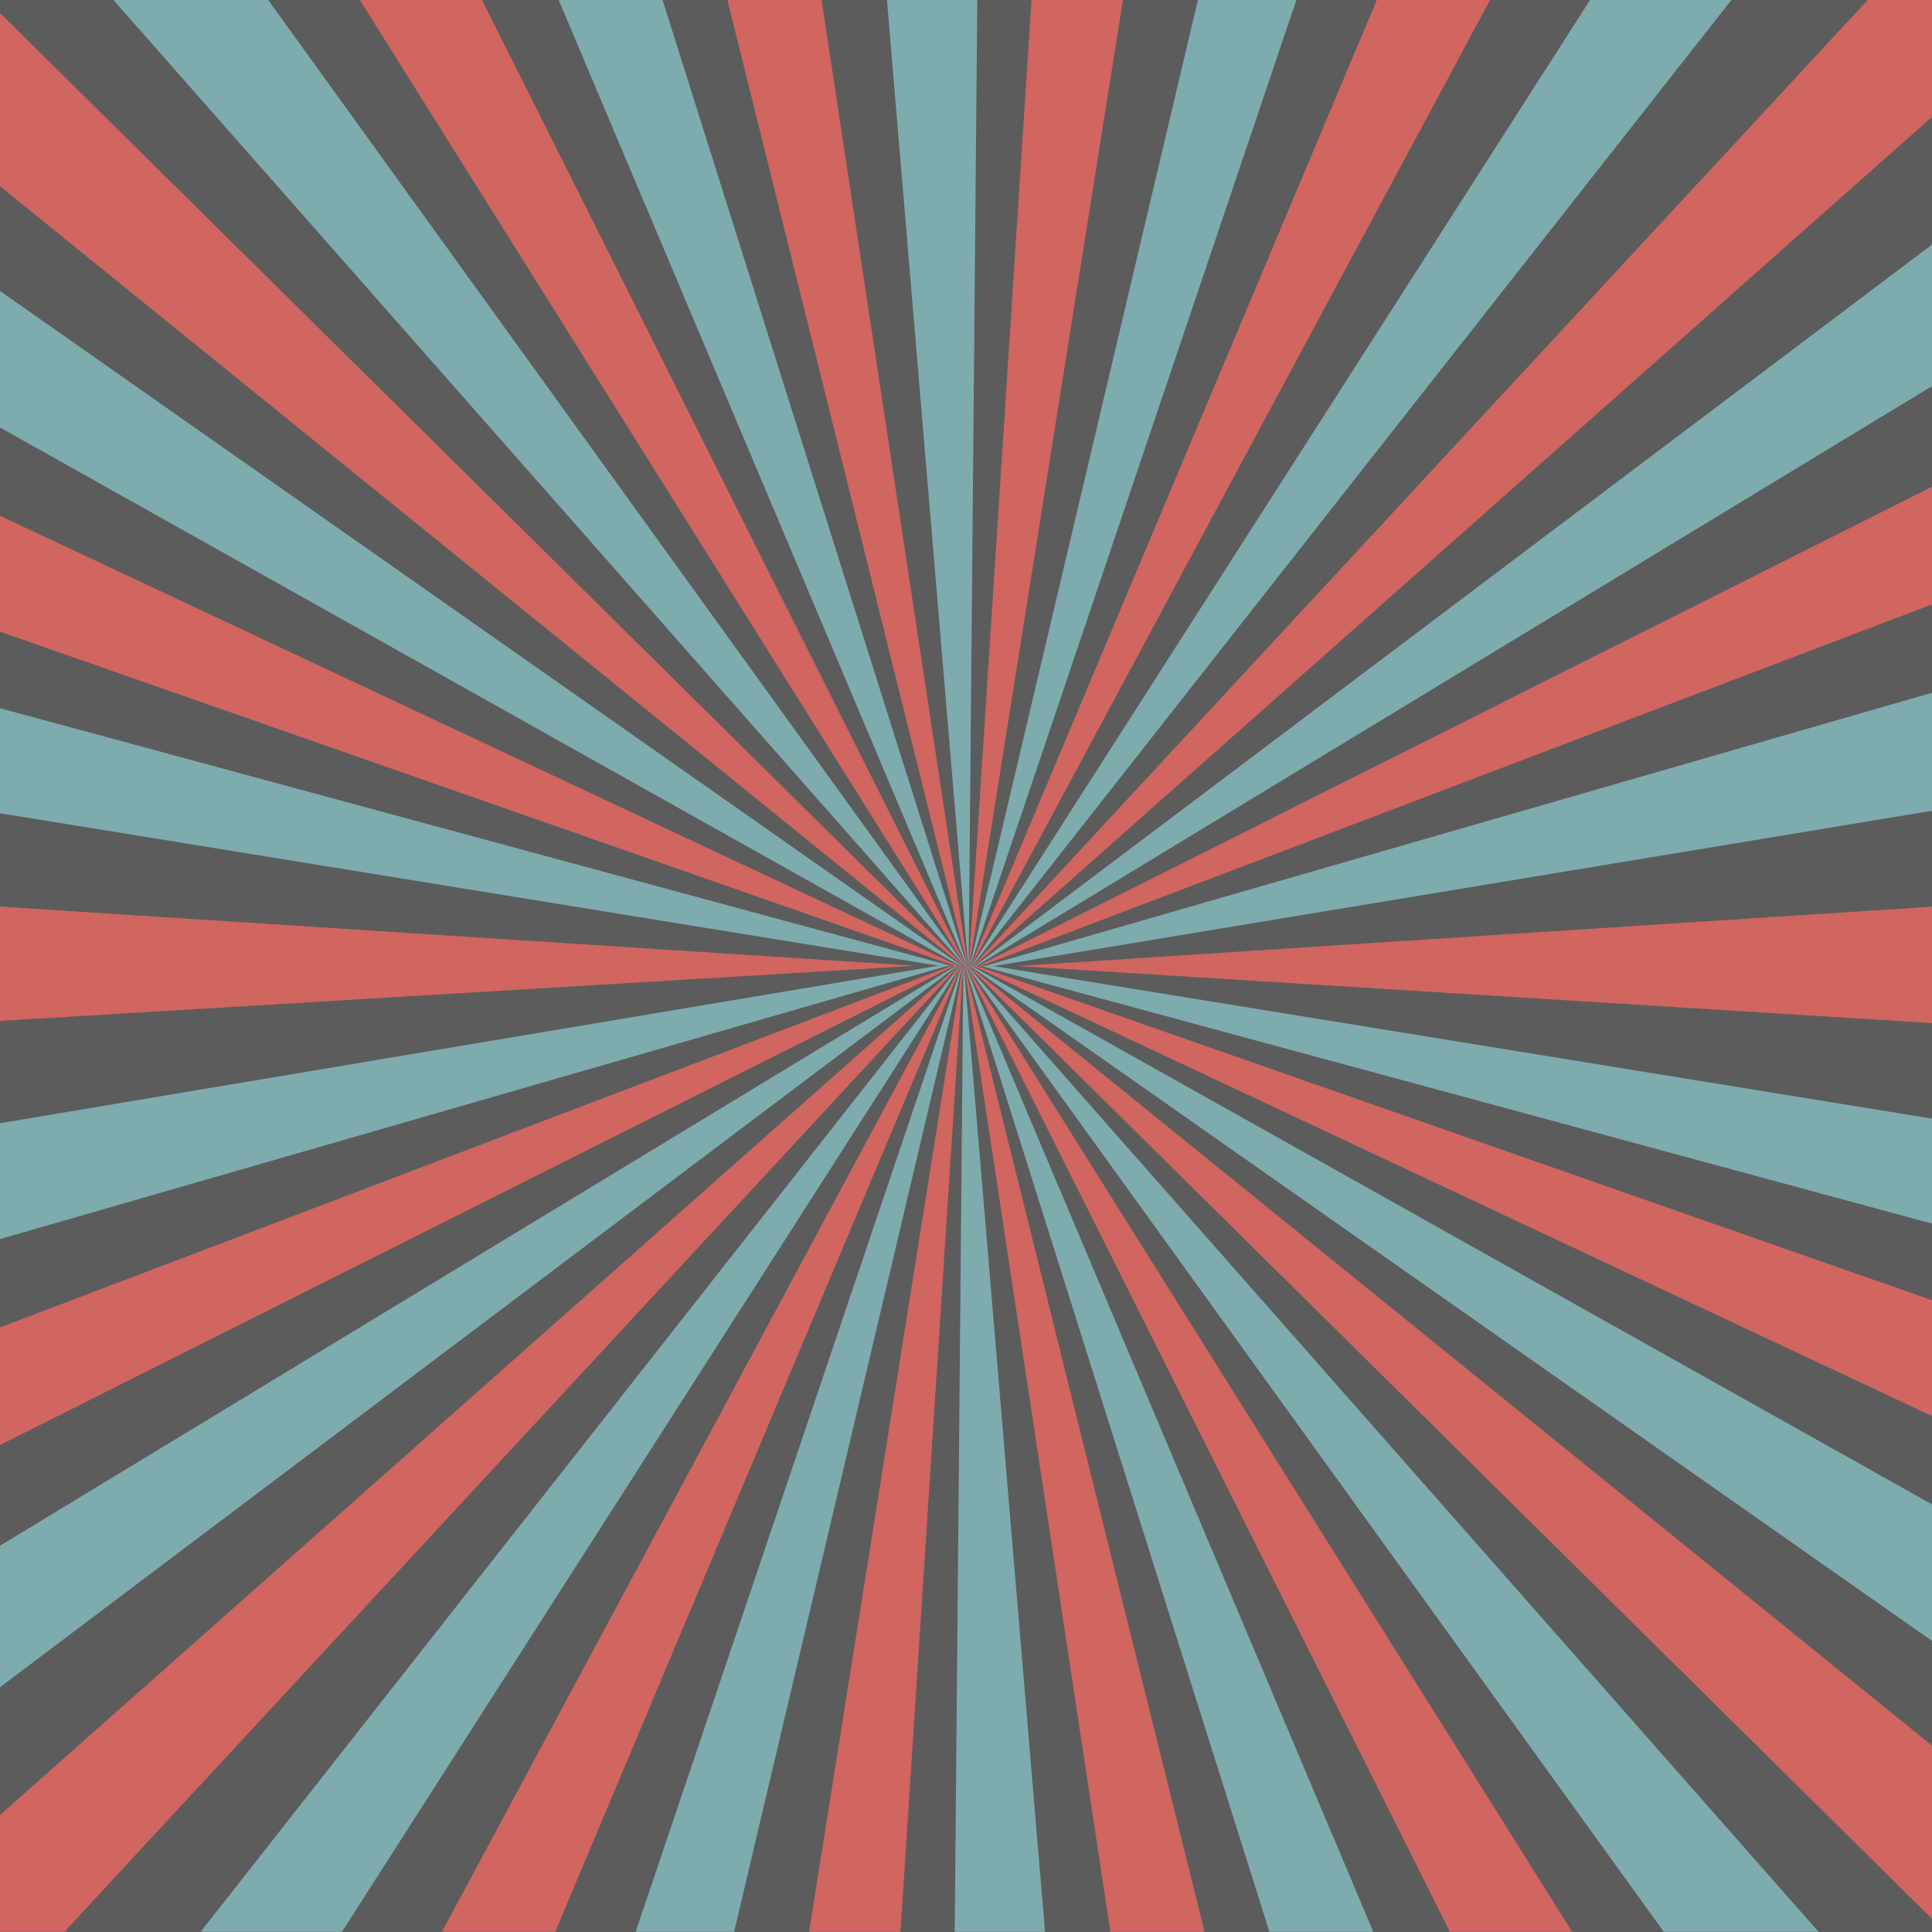 <?xml version="1.0" encoding="utf-8"?>
<!-- Generator: Adobe Illustrator 16.0.0, SVG Export Plug-In . SVG Version: 6.00 Build 0)  -->
<!DOCTYPE svg PUBLIC "-//W3C//DTD SVG 1.1//EN" "http://www.w3.org/Graphics/SVG/1.1/DTD/svg11.dtd">
<svg version="1.1" id="Layer_1" xmlns="http://www.w3.org/2000/svg" xmlns:xlink="http://www.w3.org/1999/xlink" x="0px" y="0px"
	 width="900px" height="900px" viewBox="0 0 900 900" enable-background="new 0 0 900 900" xml:space="preserve">
<rect x="0" y="0" width="900" height="900" fill="#333333" stroke="none"/>
<g>
	<g>
		<polygon fill="#C53F38" points="449.009,449.965 -0.008,6.051 -0.008,86.768 448.521,449.965 		"/>
		<polygon fill="#5E969A" points="448.107,449.965 -0.008,135.533 -0.008,199.141 447.325,449.965 		"/>
		<polygon fill="#C53F38" points="446.57,449.965 -0.008,240.278 -0.008,294.256 444.981,449.965 		"/>
		<polygon fill="#5E969A" points="443.162,449.965 -0.006,329.916 -0.006,378.837 437.788,449.965 		"/>
		<path fill="#C53F38" d="M427.113,449.96h-1.751L0,475.58v-24.76c-0.018-0.4-0.036-0.81,0.27-0.86h-0.278v-27.65L427.113,449.96z"
			/>
		<polygon fill="#5E969A" points="449.642,449.965 124.939,0 52.836,0 449.292,449.965 		"/>
		<polygon fill="#C53F38" points="450.122,449.965 224.563,0 167.62,0 449.848,449.965 		"/>
		<polygon fill="#5E969A" points="450.528,449.965 308.65,0 260.257,0 450.294,449.965 		"/>
		<polygon fill="#C53F38" points="450.885,449.965 382.743,0 338.855,0 450.674,449.965 		"/>
		<polygon fill="#5E969A" points="451.235,449.965 455.258,0 413.182,0 451.032,449.965 		"/>
		<polygon fill="#C53F38" points="451.563,449.965 523.116,0 480.517,0 451.357,449.965 		"/>
		<polygon fill="#5E969A" points="451.953,449.965 603.901,0 558.024,0 451.732,449.965 		"/>
		<polygon fill="#C53F38" points="452.388,449.965 694.138,0 641.368,0 452.132,449.965 		"/>
		<polygon fill="#5E969A" points="452.931,449.965 806.547,0 740.701,0 452.612,449.965 		"/>
		<polygon fill="#C53F38" points="453.678,449.965 900.002,54.449 900.002,0.571 900.002,0 870.027,0 453.236,449.965 		"/>
		<polygon fill="#5E969A" points="454.811,449.965 900.002,179.877 900.002,113.949 454.111,449.965 		"/>
		<polygon fill="#C53F38" points="456.955,449.965 900.002,281.552 900.002,226.754 455.559,449.965 		"/>
		<polygon fill="#5E969A" points="463.384,449.965 900.002,377.695 900.002,322.714 458.78,449.965 		"/>
		<path fill="#C53F38" d="M899.732,449.96h0.27v26.66l-427.112-26.66h1.75l425.362-27.61v26.76
			C900.028,449.51,900.046,449.92,899.732,449.96z"/>
	</g>
	<g>
		<polygon fill="#C53F38" points="450.99,449.965 900.003,893.879 900.003,813.162 451.479,449.965 		"/>
		<polygon fill="#5E969A" points="451.892,449.965 900.003,764.397 900.003,700.789 452.674,449.965 		"/>
		<polygon fill="#C53F38" points="453.43,449.965 900.003,659.652 900.003,605.673 455.018,449.965 		"/>
		<polygon fill="#5E969A" points="456.837,449.965 900,570.013 900,521.093 462.211,449.965 		"/>
		<polygon fill="#5E969A" points="450.358,449.965 775.057,899.928 847.159,899.928 450.707,449.965 		"/>
		<polygon fill="#C53F38" points="449.877,449.965 675.435,899.928 732.376,899.928 450.151,449.965 		"/>
		<polygon fill="#5E969A" points="449.472,449.965 591.348,899.928 639.741,899.928 449.707,449.965 		"/>
		<polygon fill="#C53F38" points="449.115,449.965 517.255,899.928 561.143,899.928 449.326,449.965 		"/>
		<polygon fill="#5E969A" points="448.765,449.965 444.741,899.928 486.818,899.928 448.968,449.965 		"/>
		<polygon fill="#C53F38" points="448.437,449.965 376.885,899.928 419.482,899.928 448.643,449.965 		"/>
		<polygon fill="#5E969A" points="448.047,449.965 296.101,899.928 341.977,899.928 448.268,449.965 		"/>
		<polygon fill="#C53F38" points="447.611,449.965 205.864,899.928 258.633,899.928 447.866,449.965 		"/>
		<polygon fill="#5E969A" points="447.069,449.965 93.456,899.928 159.302,899.928 447.388,449.965 		"/>
		<polygon fill="#C53F38" points="446.322,449.965 0.003,845.481 0.003,899.357 0.003,899.928 29.978,899.928 446.763,449.965 		"/>
		<polygon fill="#5E969A" points="445.189,449.965 0.003,720.053 0.003,785.981 445.889,449.965 		"/>
		<polygon fill="#C53F38" points="443.045,449.965 0.003,618.378 0.003,673.175 444.441,449.965 		"/>
		<polygon fill="#5E969A" points="436.615,449.965 0.003,523.234 0.003,577.215 441.22,449.965 		"/>
	</g>
</g>
<rect opacity="0.2" fill="#FFFFFF" width="900" height="900"/>
</svg>
